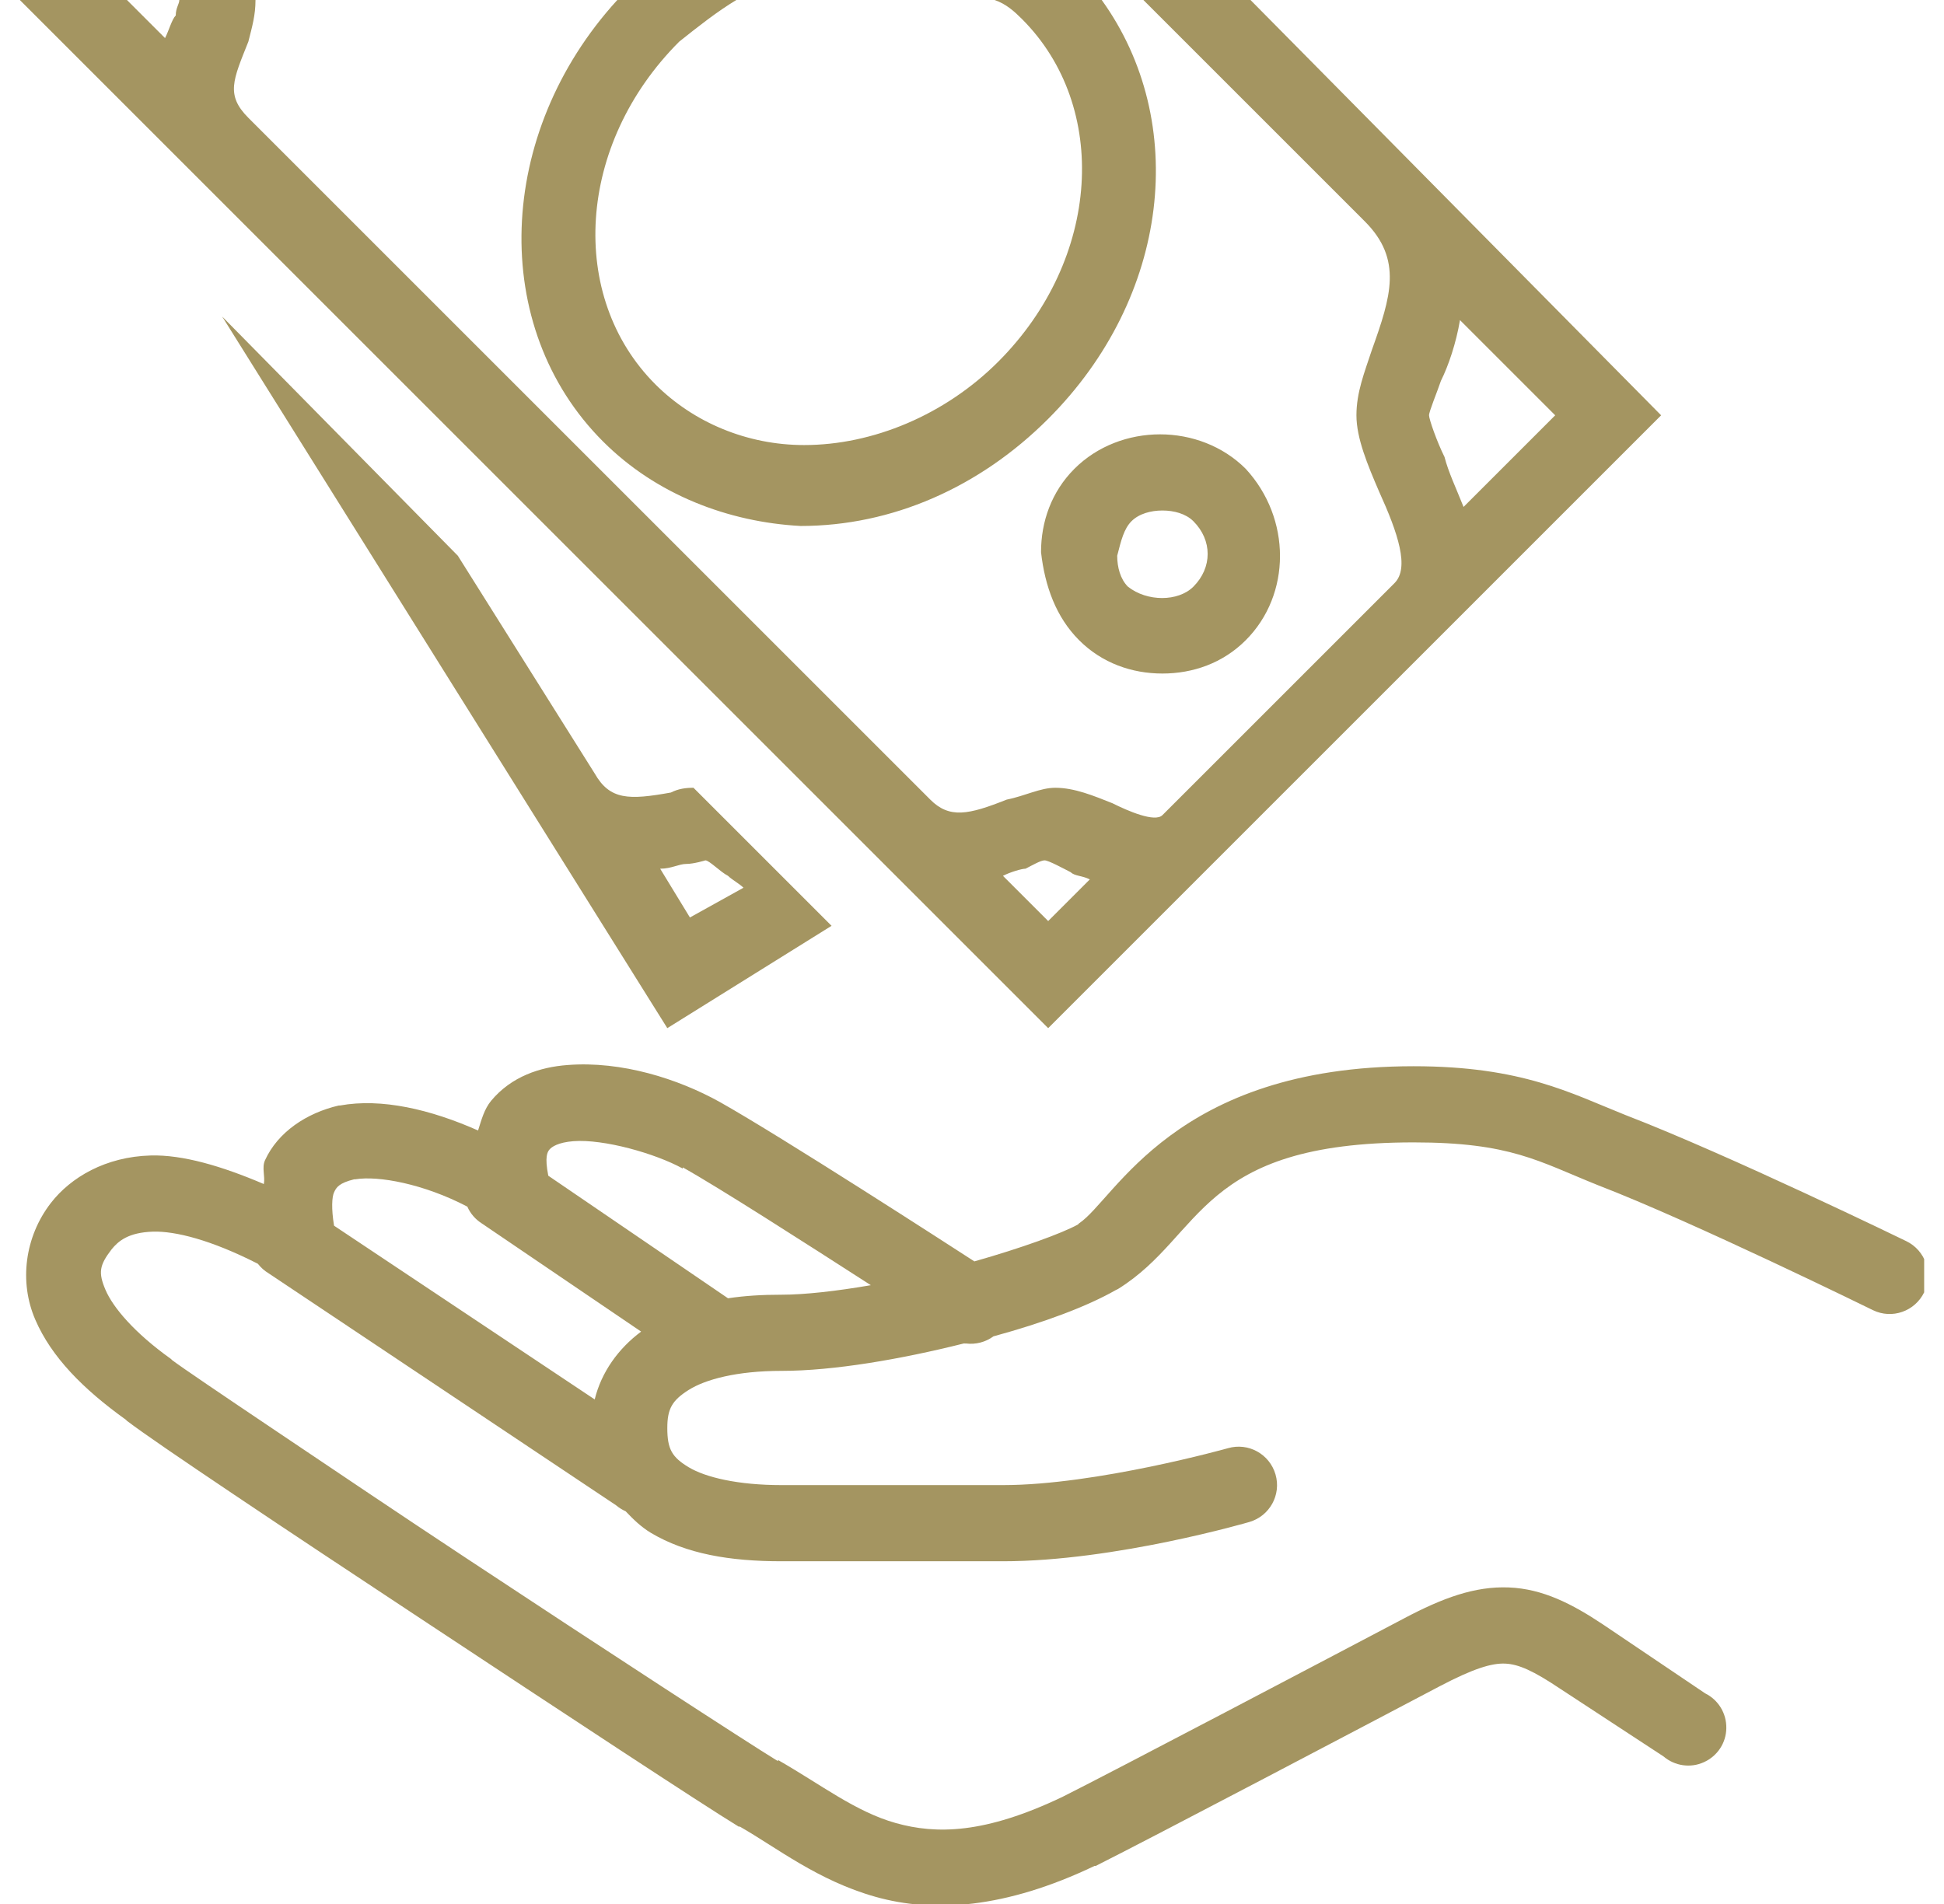 <svg width="49" height="48" viewBox="0 0 49 48" fill="none" xmlns="http://www.w3.org/2000/svg">
<g id="Refund" clip-path="url(#clip0_323_7028)">
<path id="Vector" d="M0.5 0L26.42 25.92L41.87 10.47L31.52 0H28.82L34.4 5.58C35.36 6.54 35.06 7.478 34.58 8.82C34.389 9.398 34.19 9.893 34.19 10.47C34.19 11.047 34.471 11.719 34.76 12.39C35.24 13.447 35.532 14.318 35.15 14.7L29.3 20.55C29.109 20.741 28.422 20.441 28.04 20.25C27.56 20.059 27.08 19.86 26.6 19.86C26.218 19.86 25.85 20.062 25.37 20.16C24.41 20.543 23.93 20.64 23.45 20.16L6.26 2.97C5.683 2.393 5.878 2.01 6.26 1.05C6.357 0.667 6.44 0.383 6.44 0H4.52C4.52 0.098 4.43 0.199 4.43 0.39C4.332 0.487 4.258 0.769 4.16 0.96L3.2 0H0.5ZM15.56 0C12.489 3.36 12.32 8.25 15.2 11.13C16.543 12.473 18.358 13.162 20.18 13.26C22.483 13.26 24.691 12.289 26.42 10.56C29.491 7.489 29.979 3.071 27.77 0H25.07C25.359 0.098 25.569 0.289 25.76 0.48C27.969 2.689 27.751 6.529 25.16 9.12C23.817 10.463 21.999 11.22 20.27 11.22C18.83 11.22 17.48 10.65 16.52 9.69C14.311 7.481 14.529 3.641 17.12 1.05C17.6 0.667 18.08 0.289 18.56 0H15.56ZM5.6 7.98L16.82 25.92L20.96 23.34L17.48 19.86C17.289 19.86 17.101 19.883 16.91 19.98C15.852 20.171 15.373 20.171 14.99 19.5L11.54 14.01L5.6 7.98ZM36.8 8.07L39.2 10.47L36.89 12.78C36.699 12.3 36.508 11.902 36.41 11.52C36.219 11.137 36.02 10.568 36.02 10.47C36.02 10.373 36.222 9.889 36.32 9.6C36.511 9.217 36.703 8.648 36.8 8.07ZM29.24 10.95C28.449 10.95 27.657 11.242 27.08 11.82C26.503 12.398 26.24 13.151 26.24 13.92C26.337 14.783 26.622 15.562 27.2 16.14C27.777 16.718 28.531 16.98 29.3 16.98C30.069 16.98 30.823 16.718 31.4 16.14C32.551 14.989 32.551 13.069 31.4 11.82C30.823 11.242 30.031 10.95 29.24 10.95ZM29.3 12.87C29.589 12.87 29.889 12.949 30.08 13.14C30.56 13.62 30.56 14.31 30.08 14.79C29.698 15.172 28.91 15.172 28.43 14.79C28.239 14.599 28.16 14.299 28.16 14.01C28.258 13.627 28.329 13.331 28.52 13.14C28.711 12.949 29.011 12.87 29.3 12.87ZM17.78 21.69C17.878 21.69 18.159 21.983 18.35 22.08C18.448 22.177 18.642 22.282 18.74 22.38L17.39 23.13L16.64 21.9C16.929 21.9 17.109 21.78 17.3 21.78C17.491 21.78 17.78 21.69 17.78 21.69ZM26.33 21.69C26.427 21.69 26.799 21.892 26.99 21.99C27.087 22.087 27.279 22.073 27.47 22.17L26.42 23.22L25.28 22.08C25.471 21.983 25.753 21.9 25.85 21.9C26.041 21.802 26.233 21.69 26.33 21.69ZM14.3 26.85C13.614 26.902 12.894 27.135 12.38 27.75C12.204 27.964 12.136 28.23 12.05 28.5C10.85 27.968 9.616 27.679 8.57 27.87C8.559 27.87 8.551 27.87 8.54 27.87C7.726 28.058 7.003 28.541 6.68 29.25C6.594 29.438 6.688 29.655 6.65 29.85C5.589 29.396 4.603 29.108 3.8 29.13C2.664 29.16 1.782 29.681 1.28 30.33C0.624 31.181 0.477 32.318 0.89 33.27C1.295 34.211 2.098 35.021 3.17 35.79C3.174 35.794 3.196 35.816 3.2 35.82C3.609 36.131 4.55 36.773 5.9 37.68C7.265 38.599 8.994 39.742 10.73 40.89C14.203 43.185 17.686 45.48 18.62 46.05C18.631 46.05 18.639 46.05 18.65 46.05C19.576 46.579 20.615 47.411 22.07 47.82C23.525 48.229 25.329 48.12 27.59 47.04C27.601 47.04 27.609 47.04 27.62 47.04C29.011 46.343 34.468 43.47 36.29 42.51C37.141 42.064 37.599 41.925 37.94 41.94C38.281 41.955 38.653 42.124 39.32 42.57L41.93 44.28C42.211 44.52 42.609 44.58 42.946 44.426C43.288 44.273 43.509 43.939 43.513 43.568C43.52 43.196 43.314 42.855 42.98 42.69L40.4 40.95C39.627 40.436 38.889 40.054 38.03 40.02C37.171 39.986 36.361 40.286 35.39 40.8C33.575 41.756 28.104 44.636 26.78 45.3C24.819 46.237 23.596 46.245 22.58 45.96C21.564 45.675 20.698 44.992 19.61 44.37V44.4C18.815 43.913 15.245 41.591 11.78 39.3C10.047 38.156 8.341 37.005 6.98 36.09C5.619 35.175 4.565 34.462 4.34 34.29C4.329 34.279 4.321 34.271 4.31 34.26C3.384 33.6 2.848 32.959 2.66 32.52C2.473 32.081 2.506 31.898 2.81 31.5C2.979 31.29 3.234 31.069 3.86 31.05C4.415 31.035 5.308 31.253 6.5 31.86C6.575 31.957 6.665 32.036 6.77 32.1L15.53 37.95C15.601 38.01 15.684 38.062 15.77 38.1C15.965 38.306 16.16 38.494 16.4 38.64C17.296 39.176 18.399 39.36 19.7 39.36H25.28C28.108 39.36 31.49 38.37 31.49 38.37C32.004 38.22 32.3 37.684 32.15 37.17C32 36.656 31.464 36.36 30.95 36.51C30.95 36.51 27.635 37.44 25.28 37.44H19.7C18.601 37.44 17.784 37.245 17.36 36.99C16.936 36.735 16.82 36.532 16.82 36C16.82 35.513 16.944 35.303 17.36 35.04C17.776 34.778 18.564 34.56 19.7 34.56C21.012 34.56 22.707 34.267 24.29 33.87C24.309 33.866 24.331 33.874 24.35 33.87C24.594 33.9 24.841 33.836 25.04 33.69C26.304 33.345 27.395 32.94 28.13 32.52C28.149 32.513 28.171 32.501 28.19 32.49C30.35 31.14 30.189 28.8 35.63 28.8C38.079 28.8 38.773 29.276 40.28 29.88C42.676 30.802 47.21 33.03 47.21 33.03C47.69 33.263 48.267 33.06 48.5 32.58C48.733 32.1 48.53 31.523 48.05 31.29C48.05 31.29 43.565 29.108 40.97 28.11C39.597 27.562 38.364 26.88 35.63 26.88C29.589 26.88 28.111 30.236 27.2 30.84C27.192 30.844 27.177 30.866 27.17 30.87C26.773 31.091 25.738 31.466 24.56 31.8C23.964 31.414 19.689 28.65 18.14 27.78C17.101 27.203 15.672 26.741 14.3 26.85ZM14.45 28.77C15.211 28.71 16.52 29.078 17.21 29.46V29.43C18.14 29.951 20.289 31.331 21.95 32.4C21.084 32.55 20.281 32.64 19.7 32.64C19.212 32.64 18.774 32.666 18.35 32.73L13.82 29.64C13.726 29.16 13.797 29.044 13.85 28.98C13.906 28.913 14.068 28.8 14.45 28.77ZM8.93 29.73C8.938 29.73 8.953 29.73 8.96 29.73C9.534 29.636 10.678 29.843 11.78 30.42C11.855 30.593 11.982 30.739 12.14 30.84L16.16 33.57C15.586 33.998 15.159 34.59 14.99 35.28L8.42 30.9C8.349 30.469 8.367 30.172 8.42 30.06C8.476 29.936 8.544 29.824 8.93 29.73Z" fill="#A49561"/>
</g>
<defs>
<clipPath id="clip0_323_7028">
<rect width="48" height="48" fill="white" transform="translate(0.5)"/>
</clipPath>
</defs>
</svg>
